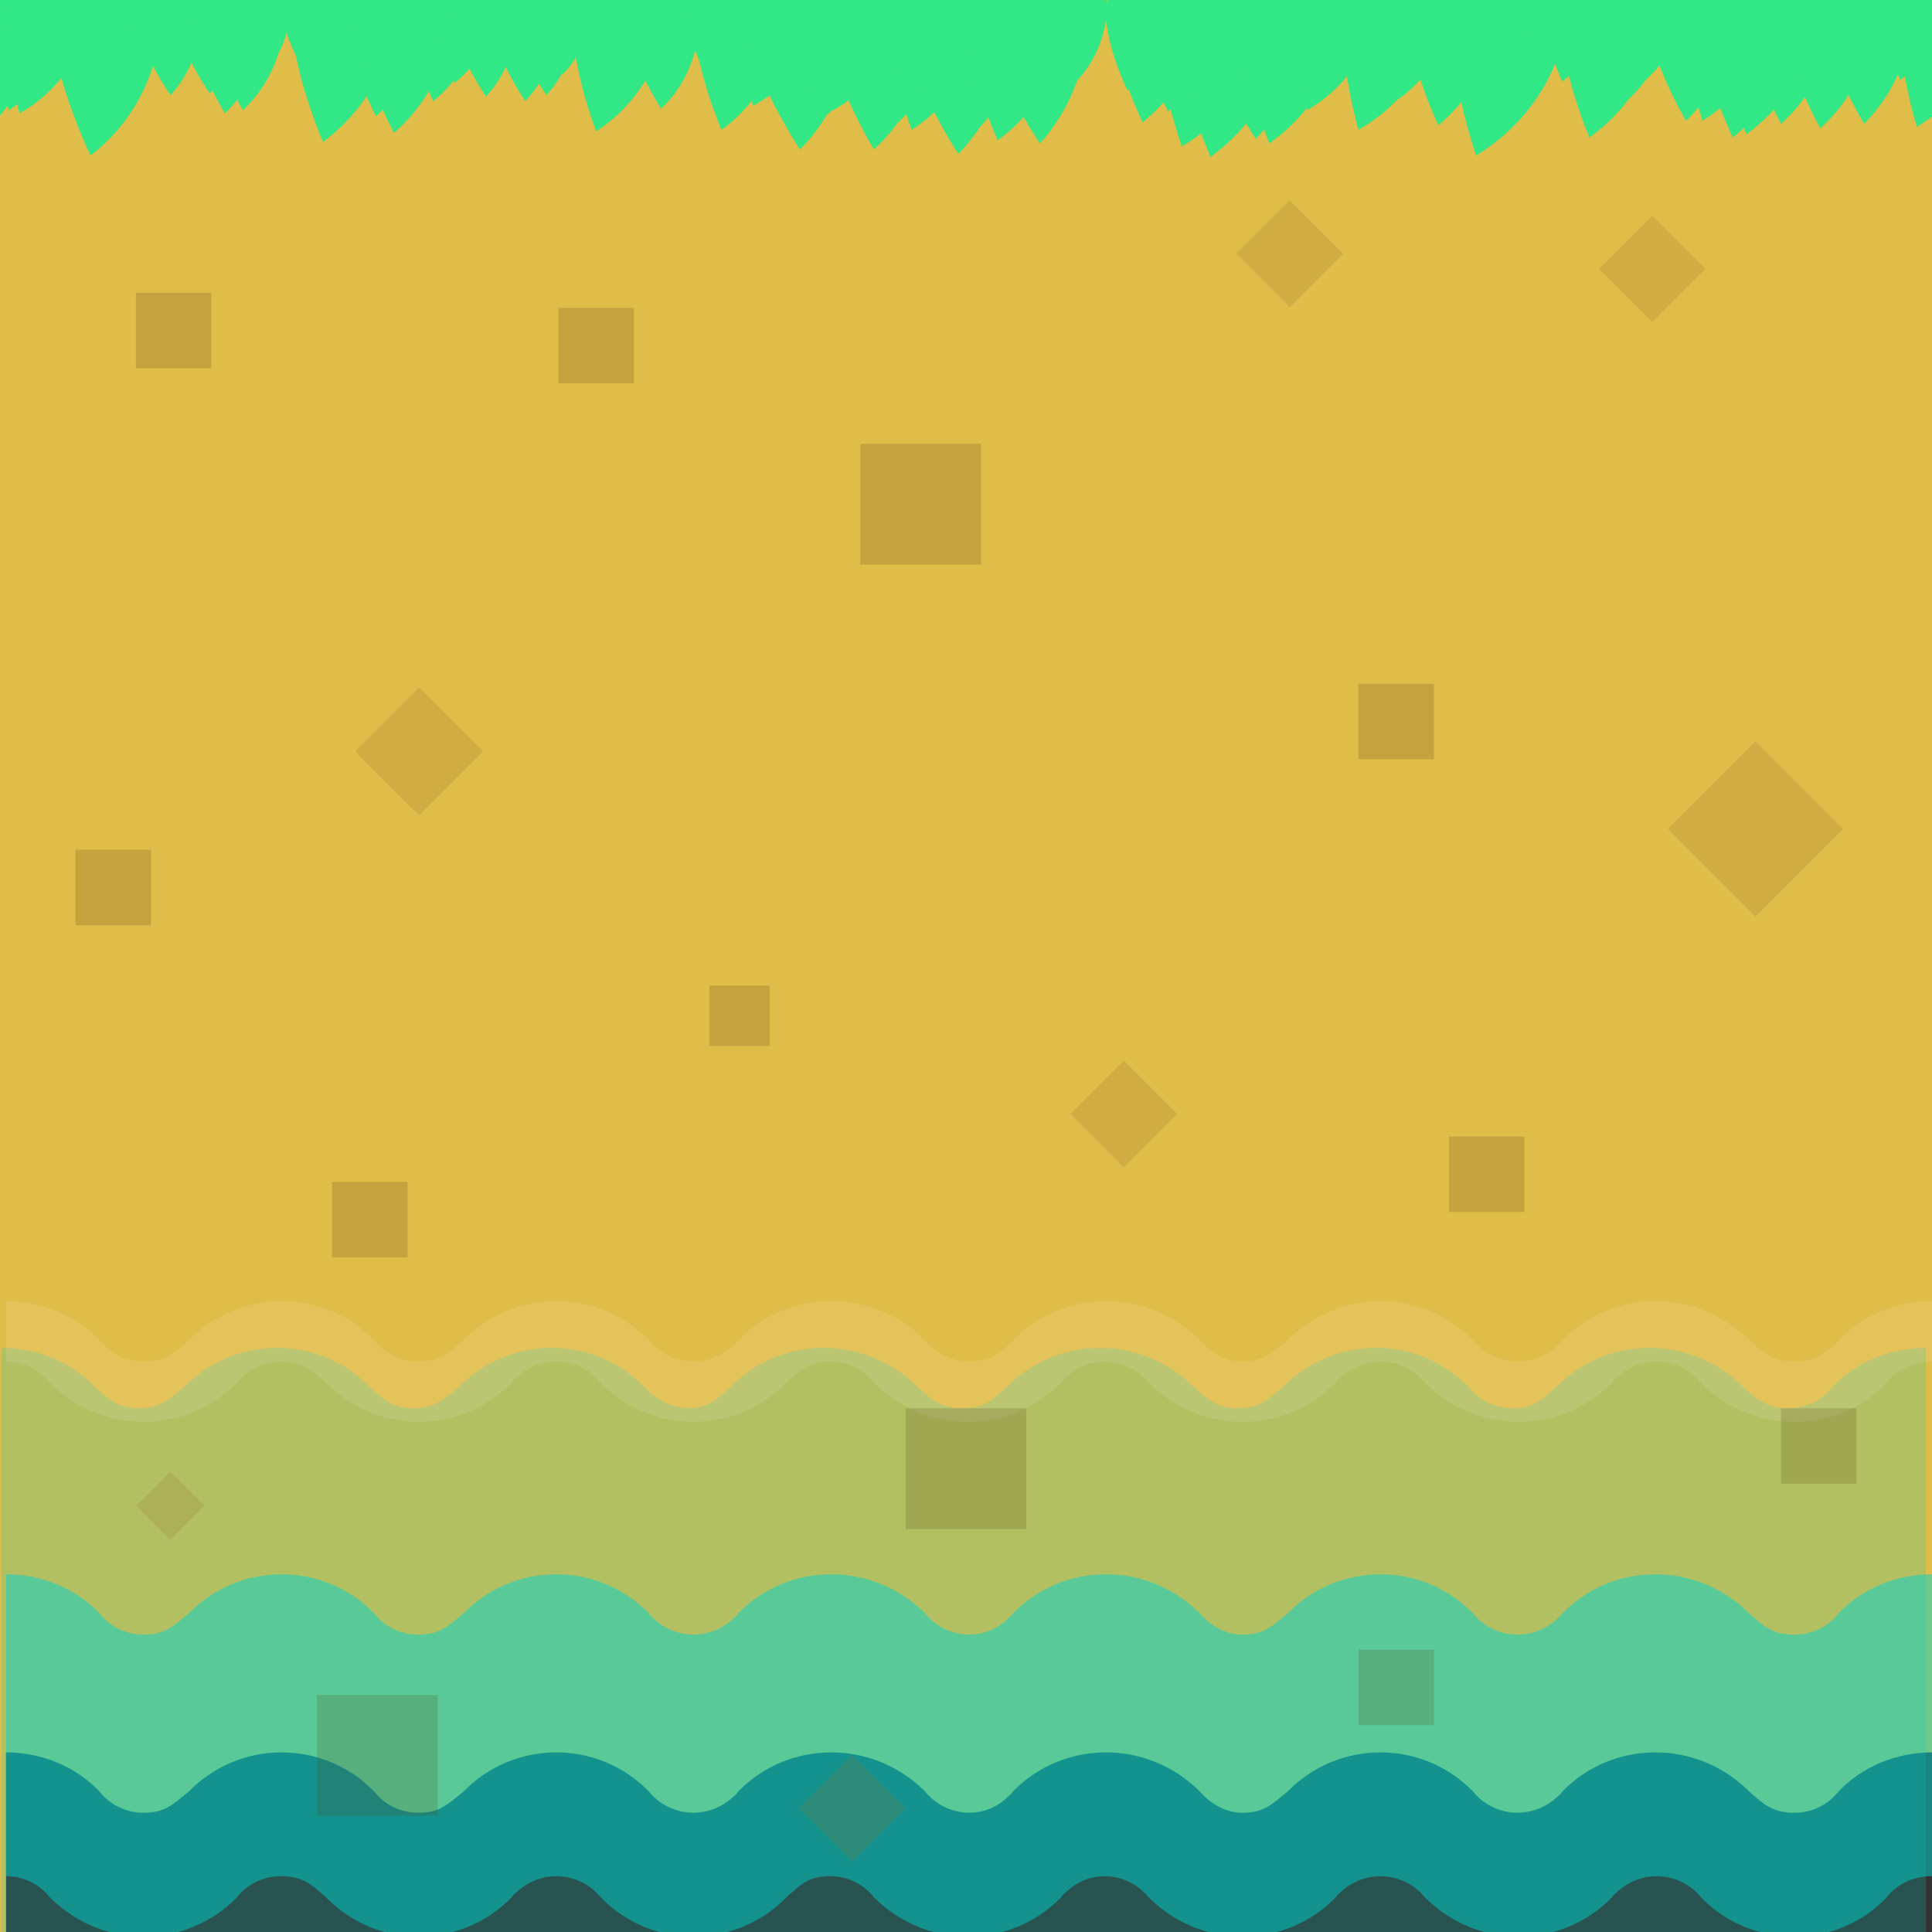 <?xml version="1.0" encoding="utf-8"?>
<!-- Generator: Adobe Illustrator 24.2.3, SVG Export Plug-In . SVG Version: 6.00 Build 0)  -->
<svg version="1.1" id="Layer_1" xmlns="http://www.w3.org/2000/svg" xmlns:xlink="http://www.w3.org/1999/xlink" x="0px" y="0px"
	 viewBox="0 0 128 128" style="enable-background:new 0 0 128 128;" xml:space="preserve">
<rect x="0" y="0" width="128" height="128" fill="#333333" stroke="none"/>
<style type="text/css">
	.st0{fill:#E0BC48;}
	.st1{fill:#32E785;}
	.st2{opacity:0.2;fill:#00D5CC;enable-background:new    ;}
	.st3{opacity:0.5;fill:#00D5CC;enable-background:new    ;}
	.st4{opacity:0.1;fill:#FFFFFF;enable-background:new    ;}
	.st5{opacity:0.2;}
	.st6{fill:#564318;}
	.st7{fill:#916F2A;}
</style>
<path class="st0" d="M0-0.7v129h0.4v-12.2c2.3,0,4.6,0.9,6.2,2.6c0.7,0.9,1.8,1.4,2.9,1.4c1.4,0,1.9-0.5,3-1.4
	c3.3-3.4,8.8-3.5,12.2-0.1l0.1,0.1c0.7,0.9,1.8,1.4,2.9,1.4c1.4,0,1.9-0.5,3-1.4c3.3-3.4,8.8-3.5,12.2-0.1l0.1,0.1
	c1.3,1.6,3.7,1.9,5.4,0.5c0.2-0.2,0.4-0.3,0.5-0.5c3.3-3.4,8.8-3.5,12.3-0.1l0.1,0.1c1.3,1.6,3.7,1.9,5.3,0.5
	c0.2-0.2,0.4-0.3,0.5-0.5c3.3-3.4,8.8-3.5,12.3-0.1l0.1,0.1c0.7,0.8,1.7,1.4,2.8,1.4c1.4,0,1.9-0.5,3-1.4c3.3-3.4,8.8-3.5,12.2-0.1
	l0.1,0.1c1.3,1.6,3.7,1.9,5.4,0.5c0.2-0.2,0.4-0.3,0.5-0.5c3.3-3.4,8.8-3.5,12.3-0.1l0.1,0.1c1,0.9,1.6,1.4,3,1.4
	c1.1,0,2.2-0.5,2.9-1.4c1.6-1.7,3.9-2.6,6.2-2.6V-0.7H0z"/>
<path class="st1" d="M8.8-0.3c0.3,0.5,0.4,1,0.3,1.5c0,0.4-0.3,0.8-0.6,1.1c0,0-0.6-1.1-0.4-1.6C8.3,0.3,8.5,0,8.8-0.3z"/>
<path class="st1" d="M19.4-0.3c0.2,0.5,0.2,1,0.2,1.5c-0.1,0.4-0.4,0.8-0.7,1c0,0-0.5-1.1-0.2-1.6C18.9,0.2,19.1,0,19.4-0.3z"/>
<path class="st1" d="M39-0.2c0.2,0.4,0.3,0.9,0.2,1.4c-0.1,0.4-0.3,0.8-0.6,1c0,0-0.5-1-0.2-1.5C38.5,0.4,38.7,0.1,39-0.2z"/>
<path class="st1" d="M45.6-0.2c0.2,0.4,0.2,0.9,0.1,1.4c-0.1,0.4-0.3,0.8-0.7,1c0,0-0.4-1-0.2-1.5C45.1,0.4,45.3,0.1,45.6-0.2z"/>
<path class="st1" d="M46.8-0.7c0.3,0.6,0.4,1.3,0.4,1.9c-0.1,0.6-0.4,1.1-0.8,1.4c0,0-0.7-1.4-0.4-2.1C46.2,0.1,46.5-0.3,46.8-0.7z"
	/>
<path class="st1" d="M50.7-0.7c0.3,0.6,0.5,1.3,0.5,1.9c-0.1,0.6-0.3,1.1-0.7,1.5c0,0-0.8-1.4-0.6-2.1C50.1,0.1,50.4-0.3,50.7-0.7z"
	/>
<path class="st1" d="M73.2-0.5c0.2,0.6,0.2,1.2,0.1,1.8c-0.1,0.5-0.4,0.9-0.9,1.2c0,0-0.4-1.4-0.2-1.9C72.6,0.2,72.9-0.2,73.2-0.5z"
	/>
<path class="st1" d="M74.3-0.5c0.3,0.5,0.4,1.1,0.3,1.7c-0.1,0.5-0.3,0.9-0.7,1.3c0,0-0.7-1.2-0.4-1.9C73.8,0.2,74-0.2,74.3-0.5z"/>
<path class="st1" d="M91.2-0.2c0.3,0.4,0.4,0.8,0.4,1.3c0,0.4-0.2,0.7-0.4,1c0,0-0.6-0.9-0.5-1.4C90.8,0.4,91,0.1,91.2-0.2z"/>
<path class="st1" d="M97.8-0.4c0.3,0.4,0.5,1,0.5,1.5c0,0.4-0.2,0.9-0.5,1.2c0,0-0.7-1-0.5-1.6C97.3,0.3,97.5,0,97.8-0.4z"/>
<path class="st1" d="M120.2-0.2c0.2,0.4,0.3,0.9,0.3,1.4c-0.1,0.4-0.3,0.7-0.6,1c0,0-0.5-1-0.3-1.5C119.7,0.4,119.9,0.1,120.2-0.2z"
	/>
<path class="st1" d="M128.2-0.2c0.2,0.5,0.2,1,0.1,1.5c-0.1,0.4-0.4,0.8-0.7,1c0,0-0.4-1.2-0.1-1.6C127.6,0.3,127.9,0,128.2-0.2z"/>
<g>
	<path class="st1" d="M1.2-7.7c0,0,2.4,5.2,1.3,10.1C1.9,5.3,0.3,7.9-2.1,9.6c0,0-3.4-7.5-1.7-11C-2.5-3.7-0.8-5.9,1.2-7.7z"/>
	<path class="st1" d="M2-2.6c0.4,1.4,0.4,2.9,0,4.4C1.6,3,0.8,4-0.3,4.6c0,0-1-3.4-0.1-4.8C0.3-1.1,1.1-1.9,2-2.6z"/>
	<path class="st1" d="M3.7-5.4c0,0,1.6,4,0.6,7.6C3.7,4.3,2.4,6.1,0.6,7.3c0,0-2.2-5.7-0.8-8.2C0.8-2.6,2.2-4.1,3.7-5.4z"/>
	<path class="st1" d="M5.6-5.6c0,0,1.3,4.3,0,8c-0.8,2.2-2.3,4-4.3,5.1c0,0-1.8-6.2-0.2-8.7C2.4-2.9,3.9-4.4,5.6-5.6z"/>
	<path class="st1" d="M4.8-2.3c0.7,1,1.1,2.3,1.1,3.6c0,1.1-0.5,2.2-1.3,3c0,0-1.7-2.6-1.3-4C3.7-0.6,4.2-1.5,4.8-2.3z"/>
	<path class="st1" d="M6.4-4.1c1,1.7,1.6,3.7,1.5,5.7C7.7,3.3,7,4.9,5.7,6c0,0-2.4-4-1.7-6.1C4.6-1.6,5.4-2.9,6.4-4.1z"/>
	<path class="st1" d="M8.8-8.4c0,0,2.8,5.5,1.8,10.8c-0.5,3.2-2.1,6-4.6,7.9c0,0-3.9-8-2.2-11.7C5.1-4,6.8-6.3,8.8-8.4z"/>
	<path class="st1" d="M10.8-1.8c0.3,1.1,0.3,2.3,0,3.4C10.5,2.5,9.9,3.3,9,3.8c0,0-0.8-2.6-0.1-3.7C9.4-0.7,10.1-1.3,10.8-1.8z"/>
	<path class="st1" d="M11.3-4.4c1.2,1.8,1.9,3.8,2,5.9c-0.1,1.8-0.8,3.5-2,4.8c0,0-2.9-4.1-2.3-6.4C9.5-1.6,10.3-3.1,11.3-4.4z"/>
	<path class="st1" d="M12.8-1.4c0.4,0.8,0.6,1.8,0.6,2.7c-0.1,0.8-0.5,1.5-1.1,2c0,0-1-1.9-0.7-2.9C12-0.2,12.4-0.8,12.8-1.4z"/>
	<path class="st1" d="M13.9-4.3c1.2,1.7,1.8,3.7,1.9,5.8c0,1.7-0.7,3.4-1.9,4.7c0,0-2.8-4-2.2-6.2C12.2-1.6,13-3,13.9-4.3z"/>
	<path class="st1" d="M15.6-5.5c1.4,2.2,2,4.7,2,7.3C17.4,4,16.5,6,14.9,7.5c0,0-3.2-5.2-2.3-7.9C13.3-2.3,14.3-4,15.6-5.5z"/>
	<path class="st1" d="M17-5.4c1.3,2.2,1.9,4.7,1.8,7.2c-0.2,2.1-1.2,4.1-2.7,5.5c0,0-3.1-5.1-2.1-7.8C14.7-2.3,15.7-3.9,17-5.4z"/>
	<path class="st1" d="M18-2.6c0.7,1.2,1.1,2.6,1.1,4c-0.1,1.2-0.6,2.3-1.4,3.1c0,0-1.8-2.8-1.3-4.3C16.8-0.8,17.3-1.7,18-2.6z"/>
	<path class="st1" d="M20.6-2.9c0.8,1.3,1.2,2.8,1.2,4.3c-0.1,1.3-0.6,2.5-1.6,3.4c0,0-1.9-3.1-1.4-4.7C19.3-1,19.9-2,20.6-2.9z"/>
	<path class="st1" d="M23.1-3.9C23.8-2,23.9,0,23.4,2c-0.5,1.6-1.6,3-3,3.9c0,0-1.6-4.5-0.4-6.4C20.8-1.8,21.9-3,23.1-3.9z"/>
	<path class="st1" d="M24.8-7.6c0,0,2.3,5.2,1.2,10c-0.6,2.8-2.3,5.3-4.6,7c0,0-3.3-7.5-1.6-10.9C21.2-3.7,22.8-5.8,24.8-7.6z"/>
	<path class="st1" d="M24.5-3.3c0.9,1.4,1.4,3,1.5,4.7c-0.1,1.4-0.6,2.8-1.6,3.8c0,0-2.2-3.3-1.7-5.1C23-1.1,23.7-2.3,24.5-3.3z"/>
	<path class="st1" d="M26.6-5.8c0,0,2.1,3.9,1.5,7.8c-0.3,2.2-1.5,4.3-3.2,5.7c0,0-2.9-5.7-1.8-8.4C24-2.6,25.2-4.3,26.6-5.8z"/>
	<path class="st1" d="M28-6.9c0,0,2.5,4.5,1.8,9c-0.4,2.6-1.7,5-3.7,6.7c0,0-3.5-6.5-2.2-9.7C24.9-3.1,26.3-5.1,28-6.9z"/>
	<path class="st1" d="M28.6-1.1C29-0.3,29.1,0.5,29,1.3C28.9,2,28.5,2.6,28,3c0,0-0.8-1.8-0.5-2.6C27.8-0.1,28.2-0.6,28.6-1.1z"/>
	<path class="st1" d="M30.5-4.7c1,2.1,1.4,4.4,1.1,6.6c-0.3,1.9-1.4,3.6-2.9,4.8c0,0-2.4-4.9-1.3-7.2C28.2-2.1,29.3-3.5,30.5-4.7z"
		/>
	<path class="st1" d="M31.7-3.4c0.7,1.6,1,3.4,0.7,5.2c-0.3,1.5-1.1,2.8-2.3,3.7c0,0-1.8-3.8-0.9-5.6C29.9-1.4,30.7-2.5,31.7-3.4z"
		/>
	<path class="st1" d="M32.4-4.4c1.2,1.8,1.8,3.9,1.8,6c-0.1,1.8-0.8,3.5-2,4.8c0,0-2.9-4.2-2.2-6.5C30.6-1.7,31.3-3.1,32.4-4.4z"/>
	<path class="st1" d="M34-2c0.5,1.1,0.7,2.3,0.6,3.5c-0.2,1-0.7,1.9-1.6,2.5c0,0-1.2-2.5-0.7-3.7C32.8-0.6,33.3-1.4,34-2z"/>
	<path class="st1" d="M34.9-4.7c1.2,1.9,1.9,4,2,6.3c0,1.9-0.8,3.7-2.1,5.1c0,0-3-4.4-2.3-6.8C33.1-1.8,33.9-3.3,34.9-4.7z"/>
	<path class="st1" d="M36.3-4.5c1.2,1.8,1.8,3.9,1.9,6c-0.1,1.8-0.8,3.5-2,4.8c0,0-2.9-4.2-2.2-6.5C34.5-1.7,35.3-3.1,36.3-4.5z"/>
	<path class="st1" d="M37.7-2.9c0.8,1.3,1.2,2.9,1.2,4.4c-0.1,1.3-0.7,2.5-1.6,3.4c0,0-1.9-3.1-1.4-4.8C36.3-1,36.9-2,37.7-2.9z"/>
	<path class="st1" d="M41.2-2.2c0.4,1.3,0.3,2.6-0.1,3.9C40.8,2.8,40,3.6,39,4.2c0,0-0.9-3,0-4.3C39.6-0.9,40.4-1.6,41.2-2.2z"/>
	<path class="st1" d="M43.3-6.7c0,0,1.9,4.8,0.7,9.2c-0.7,2.5-2.3,4.8-4.5,6.2c0,0-2.7-6.9-1-9.9C39.9-3.3,41.5-5.1,43.3-6.7z"/>
	<path class="st1" d="M42.9-3.6c0.9,1.5,1.4,3.3,1.4,5.1c-0.1,1.5-0.7,2.9-1.8,4c0,0-2.3-3.6-1.7-5.5C41.4-1.3,42.1-2.5,42.9-3.6z"
		/>
	<path class="st1" d="M44.3-5.3c1.3,2.1,2,4.5,2,7c-0.1,2.1-1,4.1-2.5,5.5c0,0-3.2-4.9-2.3-7.6C42.1-2.1,43.1-3.8,44.3-5.3z"/>
	<path class="st1" d="M48.2-4.7C49.4-2.8,50-0.6,50,1.6c-0.1,1.9-0.9,3.7-2.3,5c0,0-2.9-4.5-2.1-6.8C46.3-1.8,47.1-3.3,48.2-4.7z"/>
	<path class="st1" d="M50.8-6.7c0,0,2.1,4.7,1.1,9c-0.6,2.5-2,4.8-4.1,6.3c0,0-2.9-6.7-1.4-9.7C47.6-3.2,49.1-5.1,50.8-6.7z"/>
	<path class="st1" d="M54-5.1c0.7,2.4,0.7,5-0.1,7.4c-0.7,2-2.1,3.7-4,4.7c0,0-1.7-5.7-0.1-8C50.9-2.6,52.4-4,54-5.1z"/>
	<path class="st1" d="M53.4-8c0,0,3.3,4.9,3,10c-0.1,3-1.3,5.8-3.4,7.9c0,0-4.7-7-3.5-10.8C50.4-3.4,51.7-5.9,53.4-8z"/>
	<path class="st1" d="M55.9-3.6C56.5-1.8,56.5,0.1,56,2c-0.5,1.5-1.5,2.8-2.9,3.6c0,0-1.4-4.3-0.3-6C53.7-1.7,54.7-2.7,55.9-3.6z"/>
	<path class="st1" d="M57.4-5.8c0,0,1.8,4.2,0.8,8.1c-0.5,2.3-1.9,4.2-3.8,5.6c0,0-2.5-6-1.1-8.8C54.4-2.8,55.8-4.5,57.4-5.8z"/>
	<path class="st1" d="M59.2-5.4C60-2.9,60-0.2,59.3,2.3c-0.7,2.1-2.1,3.9-4.1,5c0,0-1.9-5.9-0.3-8.4C56.1-2.7,57.5-4.2,59.2-5.4z"/>
	<path class="st1" d="M59.1-8.1c0,0,3.1,5.1,2.6,10.2c-0.3,3-1.6,5.8-3.8,7.8c0,0-4.4-7.2-3.1-11C55.9-3.6,57.3-6,59.1-8.1z"/>
	<path class="st1" d="M60.9-7c0,0,2.4,4.7,1.6,9.2c-0.4,2.7-1.8,5.1-3.9,6.7c0,0-3.4-6.8-2-10C57.7-3.3,59.2-5.3,60.9-7z"/>
	<path class="st1" d="M62.3-5.8c0,0,1.9,4.1,1.1,7.9c-0.4,2.2-1.7,4.3-3.5,5.6c0,0-2.7-5.8-1.4-8.6C59.5-2.7,60.8-4.4,62.3-5.8z"/>
	<path class="st1" d="M64.4-6.6c0,0,1.8,4.8,0.5,9.1c-0.7,2.5-2.3,4.7-4.5,6.1c0,0-2.6-6.9-0.8-9.9C60.9-3.3,62.5-5.1,64.4-6.6z"/>
	<path class="st1" d="M63.9-8.3c0,0,3.4,5,3.1,10.3c-0.1,3.1-1.4,6-3.5,8.2c0,0-4.8-7.2-3.6-11.1C60.8-3.6,62.2-6.1,63.9-8.3z"/>
	<path class="st1" d="M66.5-7.7c0,0,2.5,5.2,1.5,10.1c-0.5,2.9-2.1,5.4-4.4,7.2c0,0-3.5-7.4-1.9-10.9C62.9-3.7,64.6-5.8,66.5-7.7z"
		/>
	<path class="st1" d="M68-5.3c0.8,2.4,1,5,0.4,7.5c-0.6,2.1-1.9,3.9-3.7,5c0,0-2.1-5.7-0.6-8.1C65.1-2.5,66.5-4,68-5.3z"/>
	<path class="st1" d="M69.3-7.4c0,0,2.3,5.1,1.3,9.8c-0.6,2.8-2.2,5.2-4.5,6.9c0,0-3.3-7.3-1.6-10.6C65.7-3.6,67.3-5.7,69.3-7.4z"/>
	<path class="st1" d="M69-7.5c0,0,3.2,4.5,3,9.4c-0.1,2.8-1.2,5.5-3.1,7.6c0,0-4.5-6.5-3.5-10.1C66.2-3.1,67.4-5.5,69-7.5z"/>
	<path class="st1" d="M71.1-3.5c0.7,1.7,1,3.5,0.7,5.3c-0.3,1.5-1.2,2.8-2.4,3.7c0,0-1.8-3.9-0.9-5.7C69.2-1.5,70.1-2.6,71.1-3.5z"
		/>
	<path class="st1" d="M72.2-3.8c0.8,1.7,1.2,3.6,1,5.5c-0.3,1.6-1.1,3-2.3,4.1c0,0-2.1-4-1.2-6C70.3-1.6,71.2-2.8,72.2-3.8z"/>
	<path class="st1" d="M76.3-4.1c0.9,1.8,1.2,3.9,1,5.9C77,3.5,76.1,5,74.7,6c0,0-2.1-4.3-1.2-6.4C74.2-1.7,75.2-3,76.3-4.1z"/>
	<path class="st1" d="M77.9-6.2c0,0,2.1,4.2,1.4,8.3c-0.4,2.4-1.7,4.5-3.6,6c0,0-3-6.1-1.7-9C75-2.9,76.3-4.7,77.9-6.2z"/>
	<path class="st1" d="M78.8-5.5c1.2,2.3,1.8,4.8,1.6,7.4C80.1,4,79,6,77.4,7.4c0,0-2.9-5.3-1.9-8C76.3-2.4,77.4-4.1,78.8-5.5z"/>
	<path class="st1" d="M80-3c0.7,1.4,0.9,3,0.8,4.6c-0.2,1.3-0.9,2.5-2,3.3c0,0-1.6-3.4-0.9-4.9C78.4-1.1,79.1-2.1,80-3z"/>
	<path class="st1" d="M83.1-7.7c0,0,2,5.6,0.5,10.5c-0.8,2.9-2.7,5.4-5.3,6.9c0,0-2.9-8-0.8-11.4C79.1-4,81-6,83.1-7.7z"/>
	<path class="st1" d="M84-8.4c0,0,2.5,5.7,1.3,11.1c-0.7,3.1-2.5,5.8-5.1,7.7c0,0-3.6-8.2-1.6-12C80-4.2,81.8-6.5,84-8.4z"/>
	<path class="st1" d="M83.5-7.2c0,0,3,4.4,2.8,9.1c-0.1,2.7-1.2,5.3-3.1,7.3c0,0-4.3-6.4-3.2-9.8C80.8-3,82-5.2,83.5-7.2z"/>
	<path class="st1" d="M85.5-6.2c0,0,2.3,4.1,1.7,8.2c-0.3,2.4-1.5,4.6-3.3,6.2c0,0-3.3-5.9-2.1-8.8C82.7-2.7,84-4.6,85.5-6.2z"/>
	<path class="st1" d="M87.9-7.6c0,0,2.2,5.3,1,10.1c-0.7,2.8-2.4,5.3-4.8,7c0,0-3.1-7.6-1.3-11C84.2-3.8,85.9-5.8,87.9-7.6z"/>
	<path class="st1" d="M88.2-5.3c1.1,2.2,1.6,4.8,1.3,7.2c-0.3,2.1-1.4,4-3.1,5.3c0,0-2.7-5.3-1.6-7.8C85.7-2.3,86.8-3.9,88.2-5.3z"
		/>
	<path class="st1" d="M90.7-5.3c0,0,1.3,4.1,0,7.7c-0.7,2.1-2.2,3.8-4.1,4.9c0,0-1.8-5.9-0.2-8.3C87.6-2.7,89-4.1,90.7-5.3z"/>
	<path class="st1" d="M90.1-1.8c0.5,0.9,0.8,2,0.8,3.1c-0.1,0.9-0.5,1.8-1.2,2.4c0,0-1.3-2.2-0.9-3.3C89.1-0.4,89.5-1.1,90.1-1.8z"
		/>
	<path class="st1" d="M95-6.6c0,0,1.5,5,0,9.3c-0.9,2.5-2.7,4.6-5,5.9c0,0-2.1-7.1-0.2-10C91.3-3.4,93-5.2,95-6.6z"/>
	<path class="st1" d="M95.2-4.7c0.8,2.1,1,4.5,0.6,6.7c-0.5,1.9-1.6,3.5-3.2,4.6c0,0-2-5-0.8-7.3C92.7-2.2,93.8-3.6,95.2-4.7z"/>
	<path class="st1" d="M95.7-1.8c0.4,1,0.6,2.2,0.4,3.3c-0.2,0.9-0.7,1.8-1.5,2.3c0,0-1.1-2.5-0.6-3.6C94.4-0.6,95-1.2,95.7-1.8z"/>
	<path class="st1" d="M97.6-6.4c0,0,2.2,4.4,1.4,8.5c-0.4,2.4-1.8,4.6-3.7,6.2c0,0-3-6.2-1.7-9.2C94.7-2.9,96-4.8,97.6-6.4z"/>
	<path class="st1" d="M99.8-4.3c0.9,1.9,1.3,4,1.1,6.1c-0.3,1.8-1.2,3.3-2.6,4.5c0,0-2.3-4.5-1.3-6.6C97.7-1.8,98.7-3.2,99.8-4.3z"
		/>
	<path class="st1" d="M103-8.3c0,0,2.1,5.9,0.5,11.2c-0.9,3.1-2.9,5.7-5.7,7.4c0,0-3-8.5-0.8-12.1C98.7-4.3,100.7-6.5,103-8.3z"/>
	<path class="st1" d="M101.8-2.1c0.6,1,1,2.2,0.9,3.4c-0.1,1-0.5,2-1.3,2.7c0,0-1.5-2.4-1.1-3.7C100.8-0.6,101.2-1.4,101.8-2.1z"/>
	<path class="st1" d="M103.6-2.9c0.7,1.4,0.9,2.9,0.7,4.5c-0.2,1.3-0.9,2.4-1.9,3.2c0,0-1.6-3.3-0.9-4.8
		C102.1-1.1,102.8-2,103.6-2.9z"/>
	<path class="st1" d="M105.2-3.5c0.7,1.6,1,3.5,0.7,5.2c-0.3,1.5-1.2,2.8-2.4,3.7c0,0-1.8-3.9-0.9-5.7
		C103.3-1.5,104.1-2.6,105.2-3.5z"/>
	<path class="st1" d="M105.9-4.3c1.1,1.8,1.6,3.9,1.6,6c-0.1,1.8-0.9,3.4-2.2,4.6c0,0-2.6-4.3-1.8-6.5
		C104.1-1.7,104.9-3.1,105.9-4.3z"/>
	<path class="st1" d="M108.7-7.2c0,0,2.2,5,1.1,9.6c-0.6,2.7-2.2,5.1-4.5,6.7c0,0-3.1-7.2-1.4-10.4C105.1-3.5,106.8-5.5,108.7-7.2z"
		/>
	<path class="st1" d="M110-5.8c0,0,1.6,4.3,0.5,8.1c-0.6,2.2-2.1,4.2-4.1,5.4c0,0-2.3-6.2-0.7-8.8C106.9-2.9,108.3-4.5,110-5.8z"/>
	<path class="st1" d="M110.3-3.3c0.7,1.6,1,3.3,0.8,5c-0.2,1.4-1,2.7-2.2,3.7c0,0-1.8-3.7-1-5.4C108.5-1.3,109.3-2.4,110.3-3.3z"/>
	<path class="st1" d="M111.2-3.4c0.9,1.5,1.3,3.2,1.2,4.9c-0.1,1.4-0.8,2.8-1.8,3.8c0,0-2.1-3.5-1.5-5.3
		C109.6-1.2,110.3-2.4,111.2-3.4z"/>
	<path class="st1" d="M112.7-6.1c0,0,2.4,4,2,8c-0.2,2.3-1.3,4.5-3,6.1c0,0-3.4-5.7-2.4-8.6C110.1-2.6,111.3-4.5,112.7-6.1z"/>
	<path class="st1" d="M114.1-2.9c0.7,1.4,0.9,3,0.8,4.6c-0.2,1.3-1,2.5-2,3.3c0,0-1.6-3.3-0.9-4.9C112.5-1.1,113.2-2.1,114.1-2.9z"
		/>
	<path class="st1" d="M116.9-6.1c0,0,1.6,4.5,0.3,8.5c-0.7,2.3-2.3,4.3-4.4,5.6c0,0-2.2-6.5-0.5-9.2C113.5-3.1,115.1-4.7,116.9-6.1z
		"/>
	<path class="st1" d="M117.4-7.1c0,0,2.4,4.8,1.5,9.4c-0.5,2.7-1.9,5.1-4.1,6.8c0,0-3.4-7-1.8-10.2C114.1-3.4,115.6-5.4,117.4-7.1z"
		/>
	<path class="st1" d="M119.2-7c0,0,2.1,4.9,0.9,9.4c-0.6,2.6-2.2,4.9-4.4,6.5c0,0-2.9-7-1.2-10.2C115.7-3.4,117.3-5.3,119.2-7z"/>
	<path class="st1" d="M119.5-6.3c0,0,2.3,4.2,1.8,8.3c-0.3,2.4-1.5,4.6-3.3,6.2c0,0-3.3-6-2.1-9C116.8-2.8,118-4.7,119.5-6.3z"/>
	<path class="st1" d="M122.1-6.7c0,0,2.5,4.4,1.9,8.7c-0.3,2.5-1.5,4.8-3.4,6.5c0,0-3.5-6.2-2.3-9.4C119.2-3,120.5-4.9,122.1-6.7z"
		/>
	<path class="st1" d="M124.6-5.3c0.8,2.5,0.8,5.1,0.2,7.6c-0.7,2.1-2.1,3.8-4,4.9c0,0-1.9-5.9-0.3-8.3C121.6-2.7,123-4.1,124.6-5.3z
		"/>
	<path class="st1" d="M124.4-6.2c0,0,2.5,4,2.1,8.1c-0.2,2.4-1.3,4.6-3,6.3c0,0-3.5-5.7-2.5-8.7C121.8-2.6,123-4.5,124.4-6.2z"/>
	<path class="st1" d="M125.8-2.6c0.6,1.3,0.9,2.7,0.7,4.1c-0.2,1.2-0.8,2.3-1.8,3c0,0-1.5-3-0.9-4.5C124.4-0.9,125-1.8,125.8-2.6z"
		/>
	<path class="st1" d="M127.3-3.4c0.7,1.6,1,3.3,0.8,5c-0.2,1.5-1,2.8-2.2,3.7c0,0-1.8-3.7-1-5.4C125.5-1.3,126.3-2.4,127.3-3.4z"/>
	<path class="st1" d="M131.5-6.5c0,0,1.6,4.8,0.2,9c-0.8,2.5-2.5,4.6-4.7,5.9c0,0-2.2-6.9-0.4-9.8C127.9-3.3,129.6-5.1,131.5-6.5z"
		/>
	<path class="st1" d="M131.3-7c0,0,2.6,4.5,2,9c-0.3,2.6-1.6,5-3.5,6.8c0,0-3.6-6.5-2.4-9.7C128.3-3.1,129.7-5.2,131.3-7z"/>
</g>
<path class="st2" d="M118.9,133.3c-2.3,0-4.6-0.9-6.2-2.6c-1.3-1.6-3.8-1.9-5.4-0.5c-0.2,0.2-0.4,0.3-0.5,0.5
	c-3.3,3.4-8.8,3.5-12.2,0.2c-0.1-0.1-0.1-0.1-0.2-0.2c-1.4-1.6-3.8-1.8-5.4-0.5c-0.2,0.1-0.3,0.3-0.5,0.5c-3.3,3.4-8.8,3.5-12.2,0.2
	c-0.1-0.1-0.1-0.1-0.2-0.2c-1.3-1.6-3.8-1.8-5.4-0.5c-0.2,0.2-0.3,0.3-0.5,0.5c-3.3,3.4-8.8,3.5-12.2,0.2c-0.1-0.1-0.1-0.1-0.2-0.2
	c-0.7-0.9-1.8-1.4-2.9-1.4c-1.4,0-1.9,0.5-2.9,1.4c-3.3,3.4-8.8,3.5-12.2,0.2c-0.1-0.1-0.1-0.1-0.2-0.2c-1.4-1.6-3.8-1.8-5.4-0.5
	c-0.2,0.1-0.3,0.3-0.5,0.5c-3.3,3.4-8.8,3.5-12.2,0.2c-0.1-0.1-0.1-0.1-0.2-0.2c-1-0.9-1.6-1.4-3-1.4c-1.1,0-2.2,0.5-2.9,1.4
	c-3.3,3.4-8.8,3.5-12.2,0.2c-0.1-0.1-0.1-0.1-0.2-0.2c-0.7-0.9-1.8-1.4-2.9-1.4v-40c2.3,0,4.6,0.9,6.2,2.6c1,0.9,1.6,1.4,2.9,1.4
	s1.9-0.5,3-1.4c3.3-3.4,8.8-3.5,12.2-0.1l0.1,0.1c1,0.9,1.6,1.4,2.9,1.4s1.9-0.5,3-1.4c3.3-3.4,8.8-3.5,12.2-0.1l0.1,0.1
	c0.7,0.8,1.7,1.3,2.8,1.4c1.4,0,1.9-0.5,2.9-1.4c3.3-3.4,8.8-3.5,12.3-0.1l0.1,0.1c1,0.9,1.6,1.4,3,1.4c1.4,0,1.9-0.5,2.9-1.4
	c3.3-3.4,8.8-3.5,12.3-0.1l0.1,0.1c1,0.9,1.6,1.4,2.9,1.4c1.4,0,1.9-0.5,3-1.4c3.3-3.4,8.8-3.5,12.2-0.1l0.1,0.1
	c0.7,0.9,1.8,1.4,2.9,1.4c1.4,0,1.9-0.5,2.9-1.4c3.3-3.4,8.8-3.5,12.3-0.1l0.1,0.1c1,0.9,1.6,1.4,3,1.4c1.1,0,2.2-0.5,2.9-1.4
	c1.6-1.7,3.9-2.6,6.2-2.6v40c-1.2,0-2.3,0.5-3,1.4C123.4,132.4,121.2,133.3,118.9,133.3z"/>
<path class="st3" d="M118.9,128.3c-2.3,0-4.6-0.9-6.2-2.6c-1.3-1.6-3.7-1.9-5.4-0.5c-0.2,0.2-0.4,0.3-0.5,0.5
	c-3.3,3.4-8.8,3.5-12.3,0.1l-0.1-0.1c-1.3-1.6-3.7-1.9-5.4-0.5c-0.2,0.2-0.4,0.3-0.5,0.5c-3.3,3.4-8.8,3.5-12.3,0.1l-0.1-0.1
	c-1.3-1.6-3.7-1.9-5.3-0.5c-0.2,0.2-0.4,0.3-0.5,0.5c-3.3,3.4-8.8,3.5-12.3,0.1l-0.1-0.1c-0.7-0.9-1.8-1.4-2.9-1.4
	c-1.4,0-1.9,0.5-2.9,1.4c-3.3,3.4-8.8,3.5-12.2,0.1l-0.1-0.1c-1.3-1.6-3.7-1.9-5.4-0.5c-0.2,0.2-0.4,0.3-0.5,0.5
	c-3.3,3.4-8.8,3.5-12.2,0.1l-0.1-0.1c-1-0.9-1.6-1.4-3-1.4c-1.1,0-2.2,0.5-2.9,1.4c-3.3,3.4-8.8,3.5-12.3,0.1l-0.1-0.1
	c-0.7-0.9-1.8-1.4-2.9-1.4v-20c2.3,0,4.6,0.9,6.2,2.6c0.7,0.9,1.8,1.4,2.9,1.4c1.4,0,1.9-0.5,3-1.4c3.3-3.4,8.8-3.5,12.2-0.1
	l0.1,0.1c0.7,0.9,1.8,1.4,2.9,1.4c1.4,0,1.9-0.5,3-1.4c3.3-3.4,8.8-3.5,12.2-0.1l0.1,0.1c1.3,1.6,3.7,1.9,5.4,0.5
	c0.2-0.2,0.4-0.3,0.5-0.5c3.3-3.4,8.8-3.5,12.3-0.1l0.1,0.1c1.3,1.6,3.7,1.9,5.3,0.5c0.2-0.2,0.4-0.3,0.5-0.5
	c3.3-3.4,8.8-3.5,12.3-0.1l0.1,0.1c0.7,0.8,1.7,1.4,2.8,1.4c1.4,0,1.9-0.5,3-1.4c3.3-3.4,8.8-3.5,12.2-0.1l0.1,0.1
	c1.3,1.6,3.7,1.9,5.4,0.5c0.2-0.2,0.4-0.3,0.5-0.5c3.3-3.4,8.8-3.5,12.3-0.1l0.1,0.1c1,0.9,1.6,1.4,3,1.4c1.1,0,2.2-0.5,2.9-1.4
	c1.6-1.7,3.9-2.6,6.2-2.6v20c-1.2,0-2.3,0.5-3,1.4C123.4,127.4,121.2,128.3,118.9,128.3z"/>
<path class="st4" d="M118.9,94.2c-2.3,0-4.6-0.9-6.2-2.6c-1.3-1.6-3.7-1.9-5.4-0.5c-0.2,0.2-0.4,0.3-0.5,0.5
	c-3.3,3.4-8.8,3.5-12.3,0.1l-0.1-0.1c-1.3-1.6-3.7-1.9-5.4-0.5c-0.2,0.2-0.4,0.3-0.5,0.5c-3.3,3.4-8.8,3.5-12.3,0.1l-0.1-0.1
	c-1.3-1.6-3.7-1.9-5.3-0.5c-0.2,0.2-0.4,0.3-0.5,0.5C67,95,61.5,95.1,58,91.7l-0.1-0.1c-0.7-0.9-1.8-1.4-2.9-1.4
	c-1.4,0-1.9,0.5-2.9,1.4c-3.3,3.4-8.8,3.5-12.2,0.1l-0.1-0.1c-1.3-1.6-3.7-1.9-5.4-0.5c-0.2,0.2-0.4,0.3-0.5,0.5
	c-3.3,3.4-8.8,3.5-12.2,0.1l-0.1-0.1c-1-0.9-1.6-1.4-3-1.4c-1.1,0-2.2,0.5-2.9,1.4c-3.3,3.4-8.8,3.5-12.3,0.1l-0.1-0.1
	c-0.7-0.9-1.8-1.4-2.9-1.4v-4c2.3,0,4.6,0.9,6.2,2.6c0.7,0.9,1.8,1.4,2.9,1.4c1.4,0,1.9-0.5,3-1.4c3.3-3.4,8.8-3.5,12.2-0.1l0.1,0.1
	c0.7,0.9,1.8,1.4,2.9,1.4c1.4,0,1.9-0.5,3-1.4c3.3-3.4,8.8-3.5,12.2-0.1l0.1,0.1c1.3,1.6,3.7,1.9,5.4,0.5c0.2-0.2,0.4-0.3,0.5-0.5
	c3.3-3.4,8.8-3.5,12.3-0.1l0.1,0.1c1.3,1.6,3.7,1.9,5.3,0.5c0.2-0.2,0.4-0.3,0.5-0.5c3.3-3.4,8.8-3.5,12.3-0.1l0.1,0.1
	c0.7,0.8,1.7,1.4,2.8,1.4c1.4,0,1.9-0.5,3-1.4c3.3-3.4,8.8-3.5,12.2-0.1l0.1,0.1c1.3,1.6,3.7,1.9,5.4,0.5c0.2-0.2,0.4-0.3,0.5-0.5
	c3.3-3.4,8.8-3.5,12.3-0.1l0.1,0.1c1,0.9,1.6,1.4,3,1.4c1.1,0,2.2-0.5,2.9-1.4c1.6-1.7,3.9-2.6,6.2-2.6v4c-1.2,0-2.3,0.5-3,1.4
	C123.4,93.3,121.2,94.2,118.9,94.2z"/>
<g class="st5">
	<rect x="22" y="78.3" class="st6" width="5" height="5"/>
</g>
<g class="st5">
	<rect x="47" y="65.3" class="st6" width="4" height="4"/>
</g>
<g class="st5">
	<rect x="60" y="93.3" class="st6" width="8" height="8"/>
</g>
<g class="st5">
	<rect x="57" y="29.4" class="st6" width="8" height="8"/>
</g>
<g class="st5">
	<rect x="72" y="71.3" transform="matrix(0.707 -0.707 0.707 0.707 -30.397 74.293)" class="st7" width="5" height="5"/>
</g>
<g class="st5">
	<rect x="107" y="15.3" transform="matrix(0.707 -0.707 0.707 0.707 19.454 82.644)" class="st7" width="5" height="5"/>
</g>
<g class="st5">
	<rect x="54" y="117.3" transform="matrix(0.707 -0.707 0.707 0.707 -68.193 75.04)" class="st7" width="5" height="5"/>
</g>
<g class="st5">
	<rect x="83" y="14.3" transform="matrix(0.707 -0.707 0.707 0.707 13.13 65.38)" class="st7" width="5" height="5"/>
</g>
<g class="st5">
	<rect x="24.8" y="46.8" transform="matrix(0.707 -0.707 0.707 0.707 -27.087 34.226)" class="st7" width="6" height="6"/>
</g>
<g class="st5">
	<rect x="9.7" y="98.2" transform="matrix(0.707 -0.707 0.707 0.707 -67.26 37.193)" class="st7" width="3.2" height="3.2"/>
</g>
<g class="st5">
	
		<rect x="112.2" y="50.8" transform="matrix(0.707 -0.707 0.707 0.707 -4.732 98.343)" class="st7" width="8.2" height="8.2"/>
</g>
<g class="st5">
	<rect x="90" y="109.3" class="st6" width="5" height="5"/>
</g>
<g class="st5">
	<rect x="96" y="75.3" class="st6" width="5" height="5"/>
</g>
<g class="st5">
	<rect x="21" y="112.3" class="st6" width="8" height="8"/>
</g>
<g class="st5">
	<rect x="90" y="45.3" class="st6" width="5" height="5"/>
</g>
<g class="st5">
	<rect x="37" y="20.4" class="st6" width="5" height="5"/>
</g>
<g class="st5">
	<rect x="118" y="93.3" class="st6" width="5" height="5"/>
</g>
<g class="st5">
	<rect x="5" y="56.3" class="st6" width="5" height="5"/>
</g>
<g class="st5">
	<rect x="9" y="19.4" class="st6" width="5" height="5"/>
</g>
</svg>
